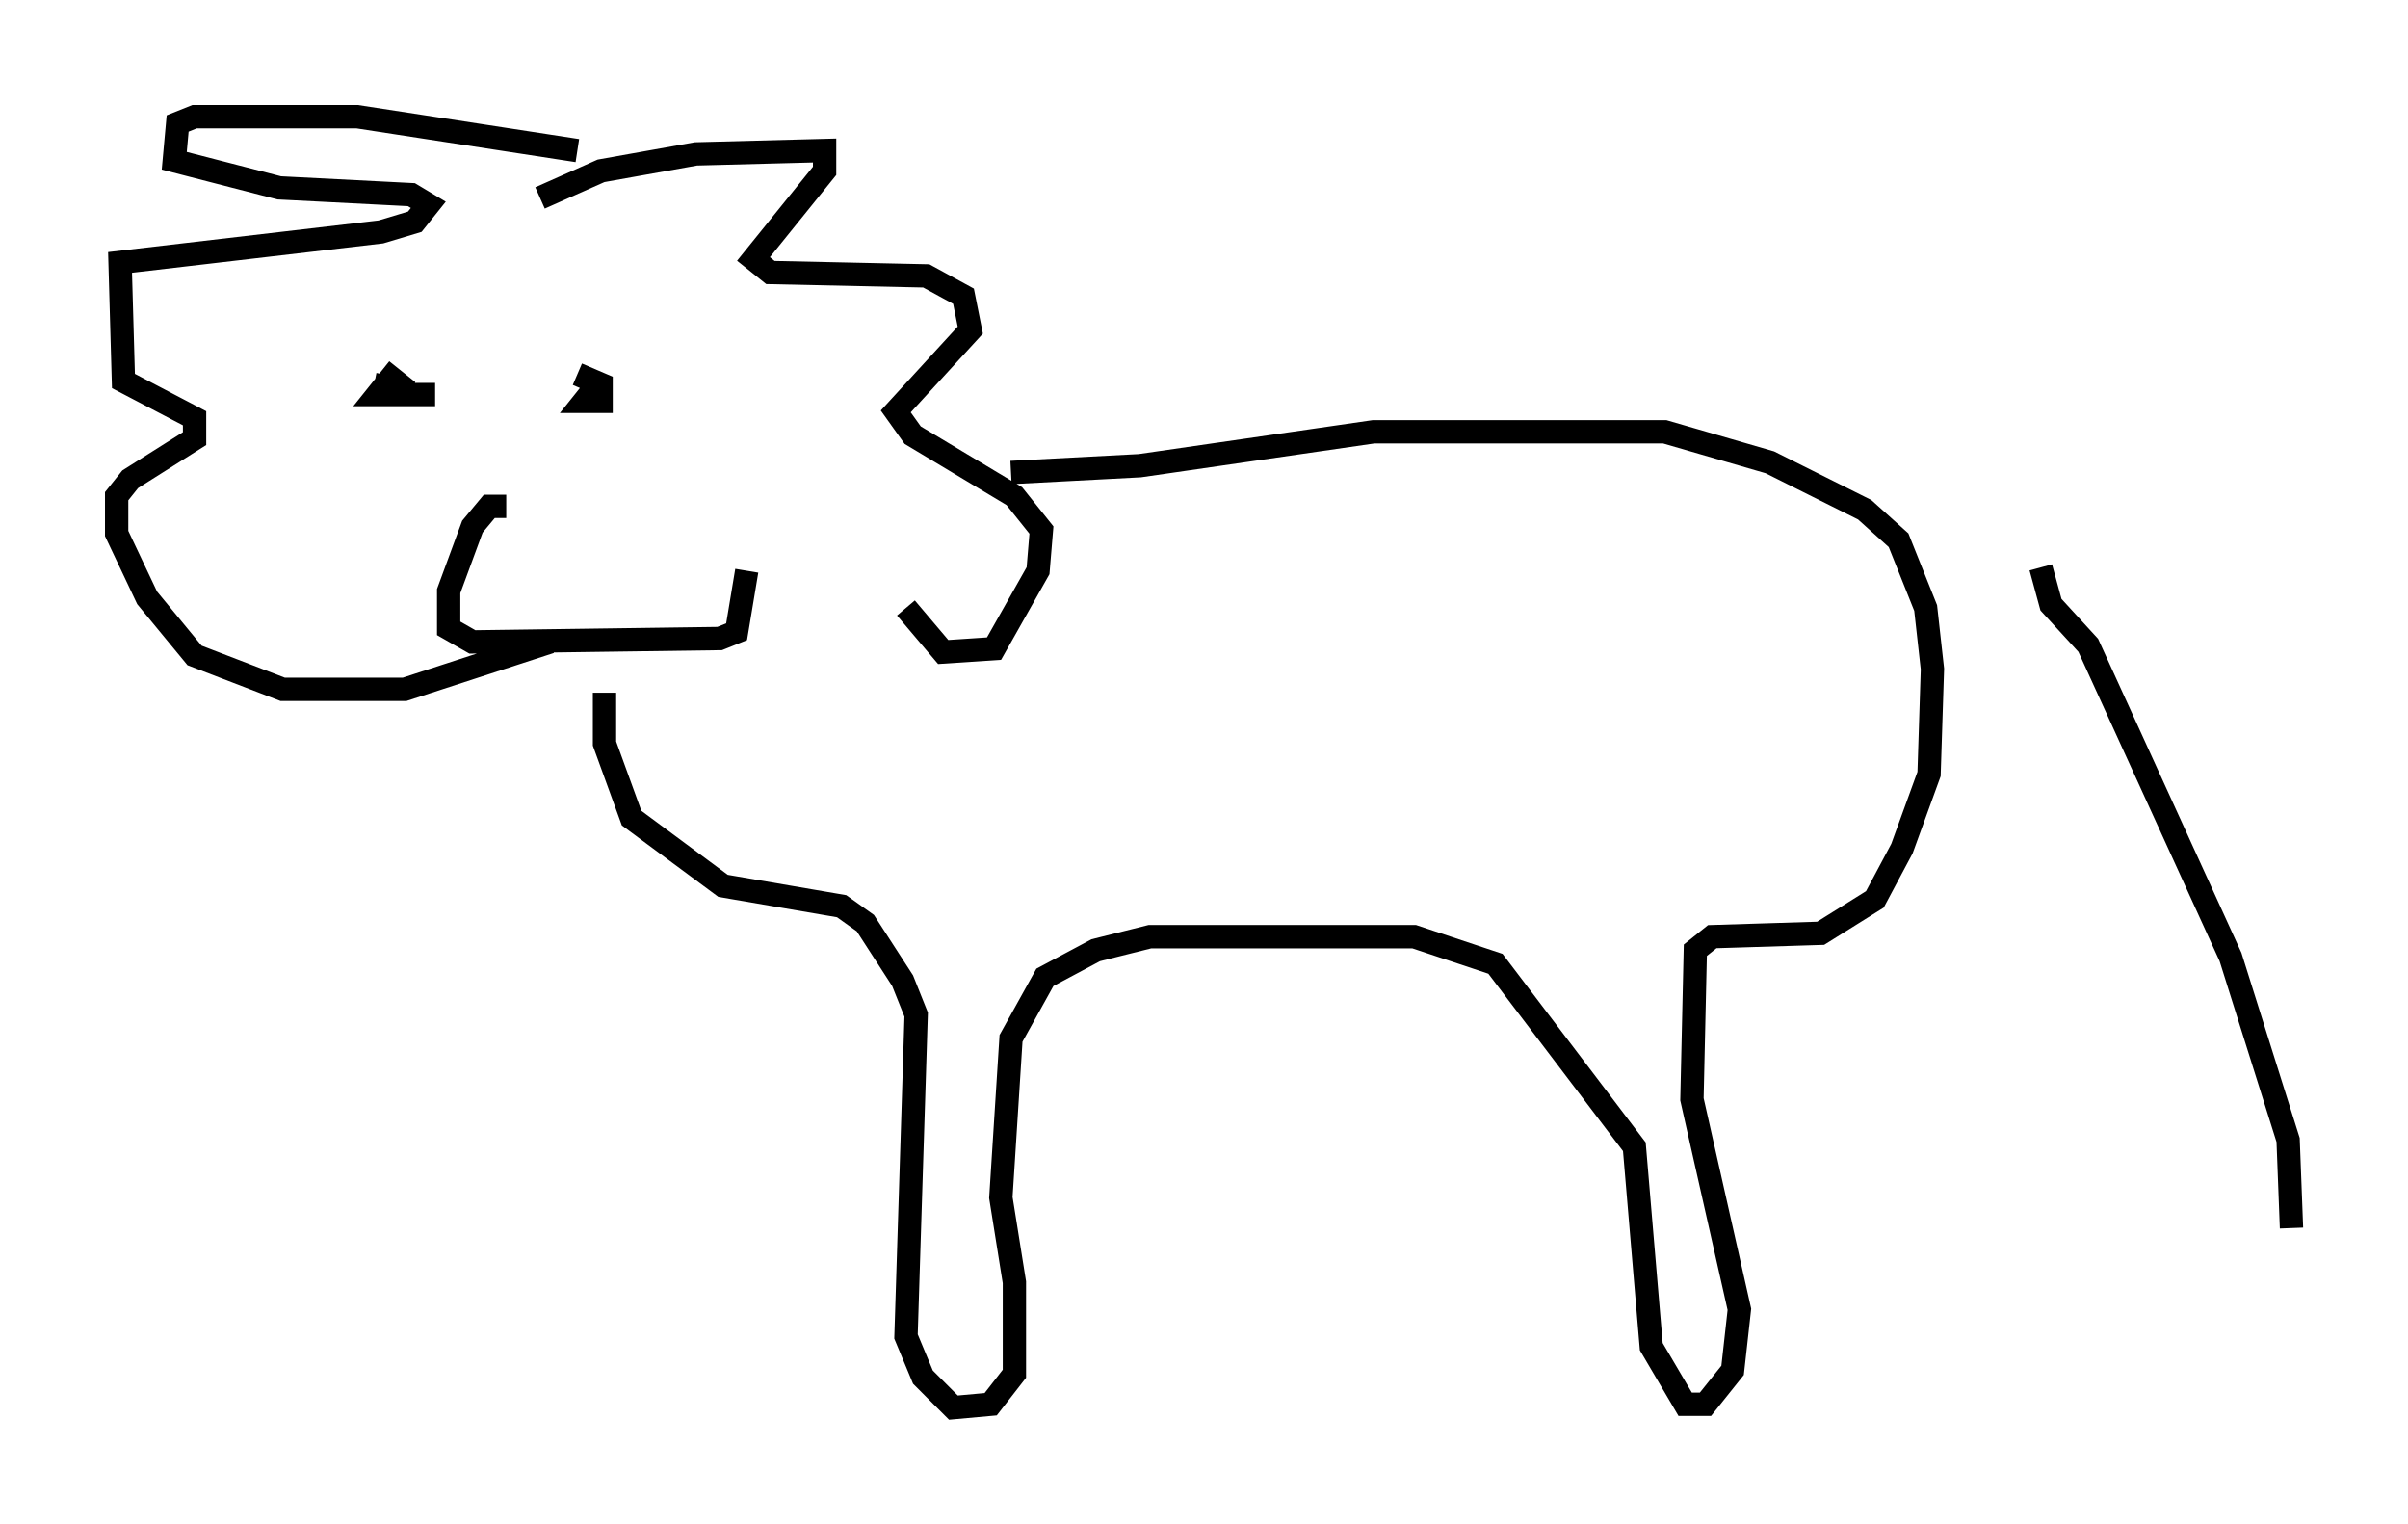 <?xml version="1.0" encoding="utf-8" ?>
<svg baseProfile="full" height="65.341" version="1.1" width="103.251" xmlns="http://www.w3.org/2000/svg" xmlns:ev="http://www.w3.org/2001/xml-events" xmlns:xlink="http://www.w3.org/1999/xlink"><defs /><rect fill="white" height="65.341" width="103.251" x="0" y="0" /><path d="M20.687, 10.665 m2.469, -2.179 l2.615, -1.162 4.067, -0.726 l5.52, -0.145 0.0, 0.872 l-3.05, 3.777 0.726, 0.581 l6.682, 0.145 1.598, 0.872 l0.291, 1.453 -3.196, 3.486 l0.726, 1.017 4.358, 2.615 l1.162, 1.453 -0.145, 1.743 l-1.888, 3.341 -2.179, 0.145 l-1.598, -1.888 m-14.089, -19.609 l-9.441, -1.453 -6.972, 0.0 l-0.726, 0.291 -0.145, 1.598 l4.503, 1.162 5.665, 0.291 l0.726, 0.436 -0.581, 0.726 l-1.453, 0.436 -11.184, 1.307 l0.145, 5.084 3.05, 1.598 l0.0, 0.872 -2.76, 1.743 l-0.581, 0.726 0.0, 1.598 l1.307, 2.76 2.034, 2.469 l3.777, 1.453 5.229, 0.0 l6.246, -2.034 m-1.888, -5.81 l-0.726, 0.0 -0.726, 0.872 l-1.017, 2.76 0.0, 1.598 l1.017, 0.581 10.603, -0.145 l0.726, -0.291 0.436, -2.615 m-6.391, -7.989 l-0.581, 0.726 0.726, 0.0 l0.0, -0.726 -1.017, -0.436 m-8.715, 0.436 l1.453, 0.291 -0.726, -0.581 l-0.581, 0.726 2.469, 0.0 m24.693, 3.341 l5.52, -0.291 10.022, -1.453 l12.492, 0.0 4.503, 1.307 l4.067, 2.034 1.453, 1.307 l1.162, 2.905 0.291, 2.615 l-0.145, 4.503 -1.162, 3.196 l-1.162, 2.179 -2.324, 1.453 l-4.648, 0.145 -0.726, 0.581 l-0.145, 6.391 2.034, 9.006 l-0.291, 2.615 -1.162, 1.453 l-0.872, 0.0 -1.453, -2.469 l-0.726, -8.57 -5.955, -7.844 l-3.486, -1.162 -11.33, 0.0 l-2.324, 0.581 -2.179, 1.162 l-1.453, 2.615 -0.436, 6.827 l0.581, 3.631 0.0, 3.922 l-1.017, 1.307 -1.598, 0.145 l-1.307, -1.307 -0.726, -1.743 l0.436, -13.799 -0.581, -1.453 l-1.598, -2.469 -1.017, -0.726 l-5.084, -0.872 -3.922, -2.905 l-1.162, -3.196 0.0, -2.179 m61.586, -5.374 l0.436, 1.598 1.598, 1.743 l6.101, 13.363 2.469, 7.844 l0.145, 3.777 " fill="none" stroke="black" stroke-width="1" /></svg>